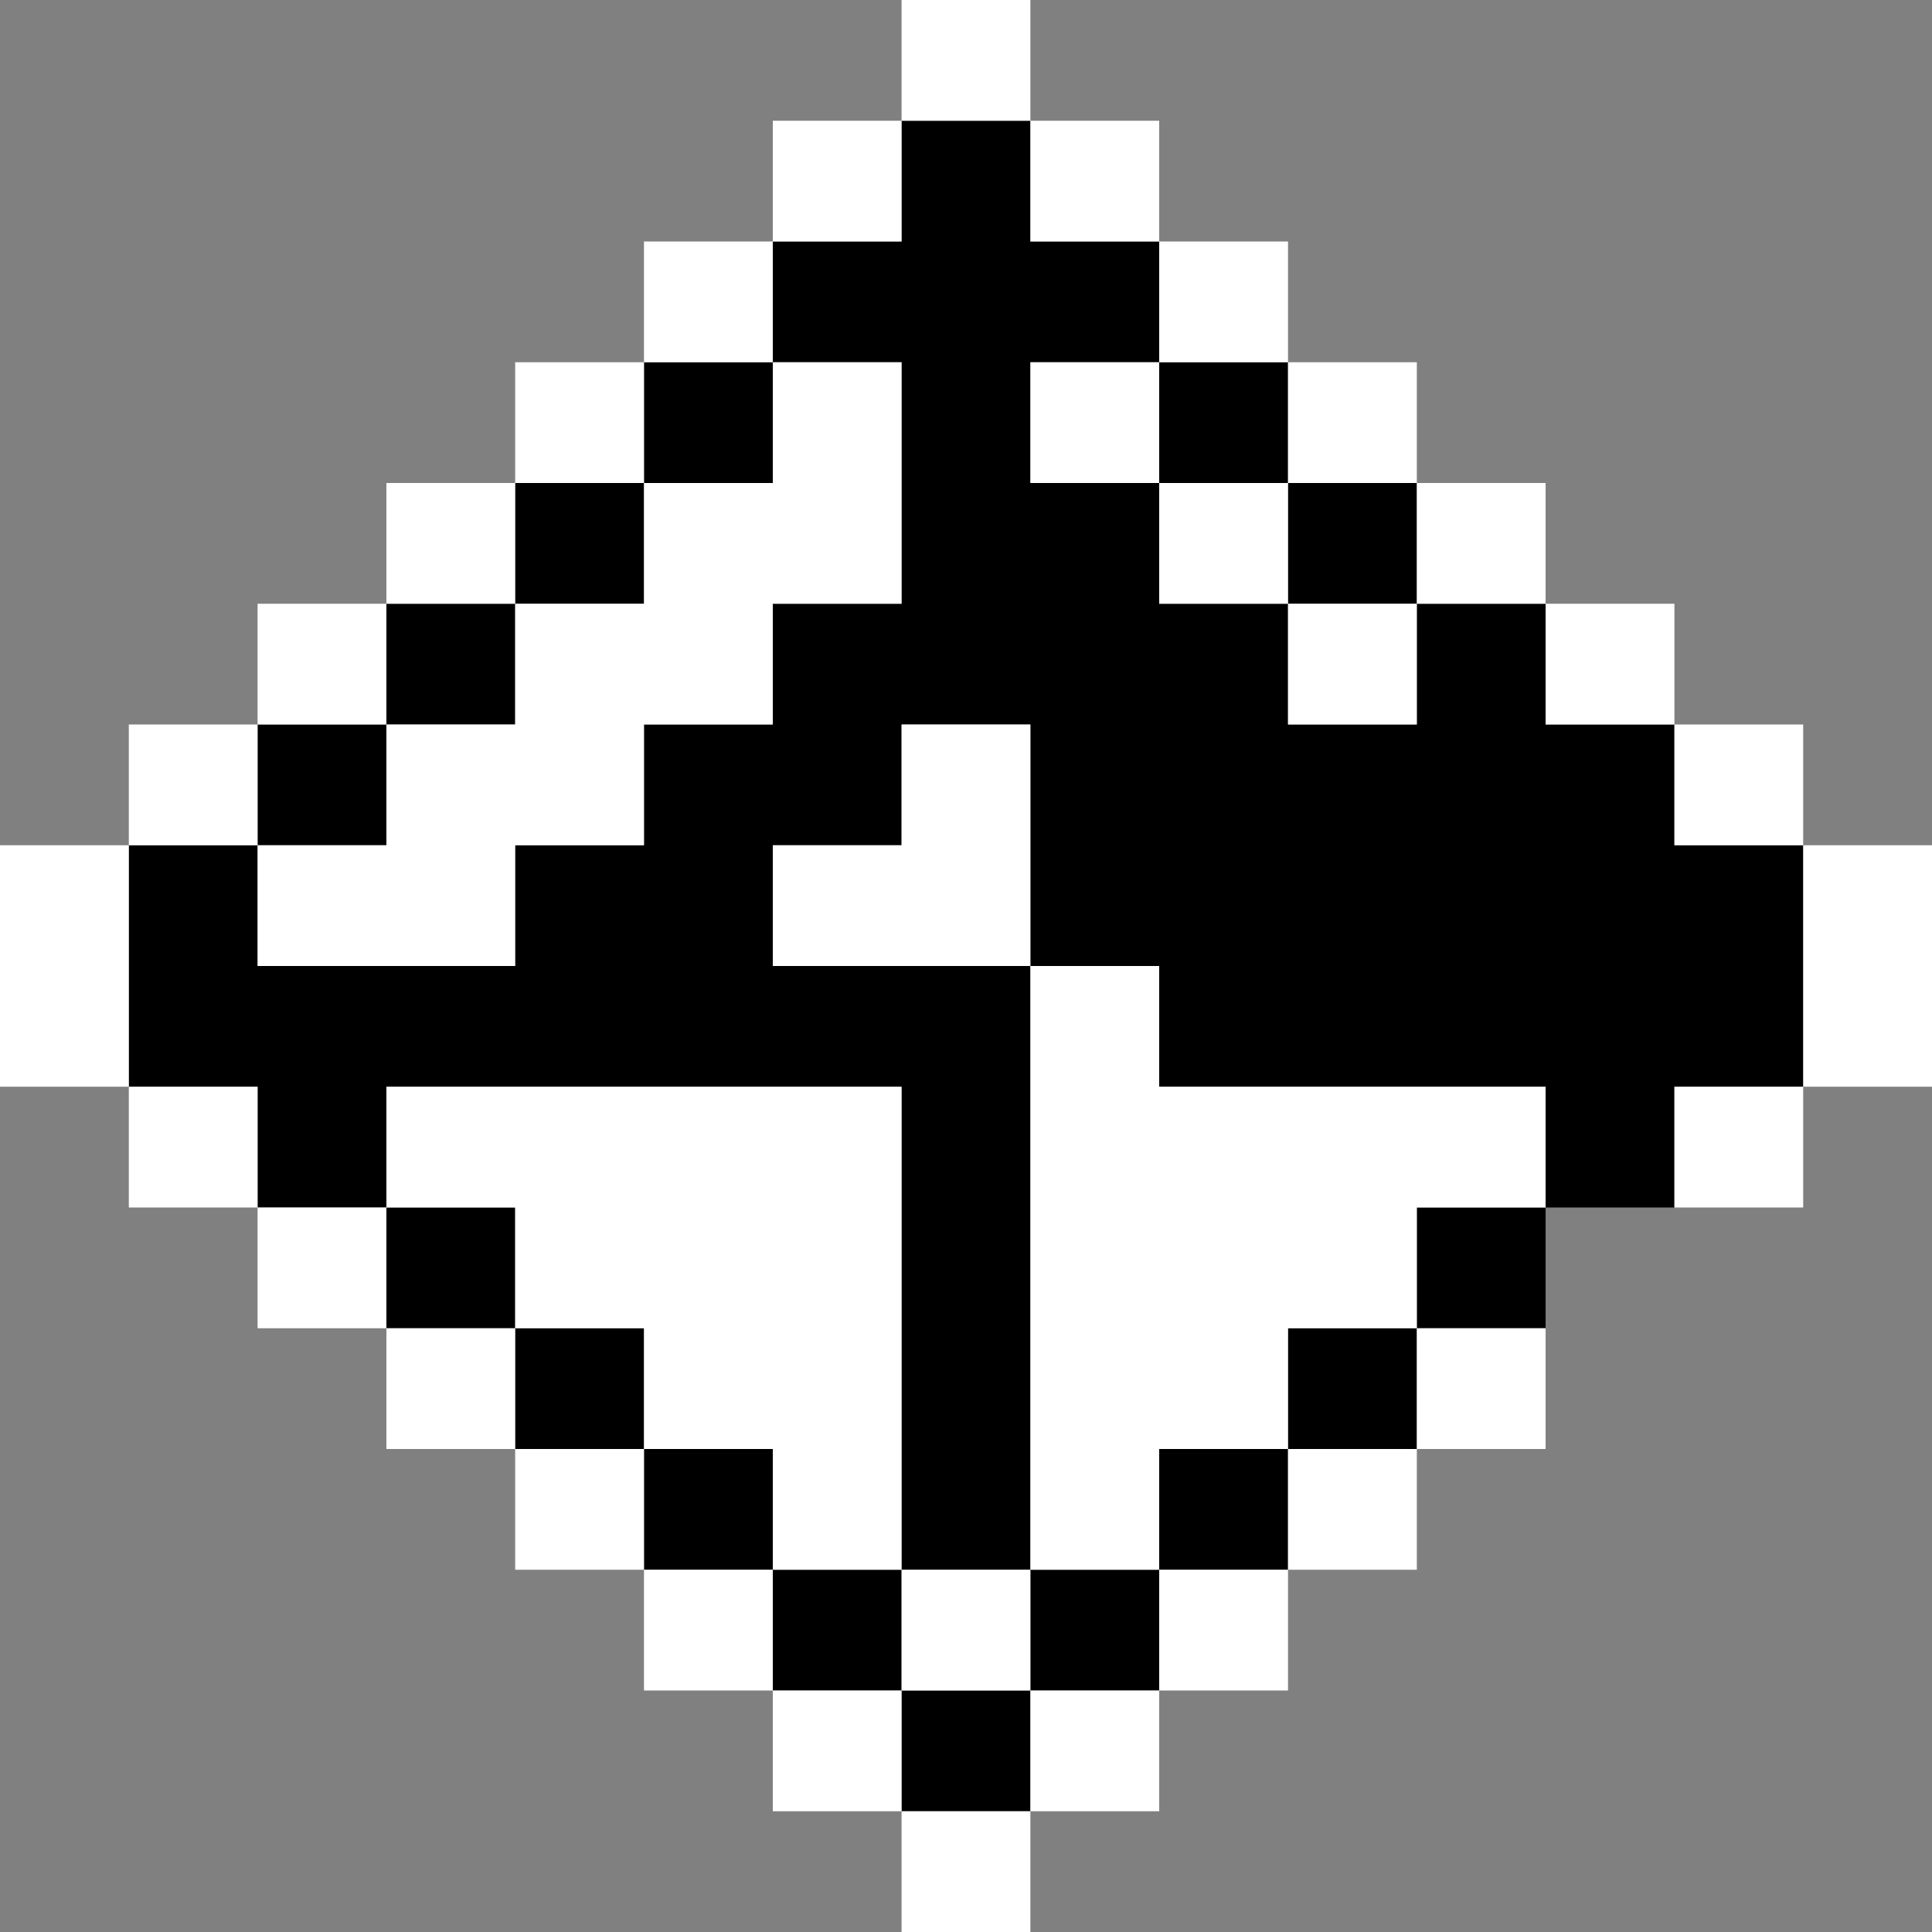 <svg width="40" height="40" viewBox="0 0 40 40" fill="none" xmlns="http://www.w3.org/2000/svg">
<rect x="0" y="0" width="40" height="40" fill="#808080" stroke="none"/>
<g id="Layer_1" clip-path="url(#clip0_21_24554)">
<path id="Vector" d="M21.333 35H18.666V37.5H21.333V35Z" fill="black"/>
<path id="Vector_2" d="M24 32.5H21.333V35H24V32.5Z" fill="black"/>
<path id="Vector_3" d="M18.666 32.5H16V35H18.666V32.5Z" fill="black"/>
<path id="Vector_4" d="M26.667 30H24V32.5H26.667V30Z" fill="black"/>
<path id="Vector_5" d="M16 30H13.333V32.5H16V30Z" fill="black"/>
<path id="Vector_6" d="M29.334 27.5H26.667V30H29.334V27.5Z" fill="black"/>
<path id="Vector_7" d="M13.333 27.5H10.666V30H13.333V27.5Z" fill="black"/>
<path id="Vector_8" d="M32 25H29.334V27.5H32V25Z" fill="black"/>
<path id="Vector_9" d="M10.666 25H8V27.5H10.666V25Z" fill="black"/>
<path id="Vector_10" d="M34.667 15H32V12.5H29.333V15H26.667V12.5H24V10H21.333V7.5H24V5H21.333V2.5H18.666V5H16V7.5H18.666V12.5H16V15H13.333V17.5H10.666V20H5.333V17.5H2.667V22.5H5.333V25H8V22.5H18.666V32.499H21.333V20H16V17.5H18.666V15H21.333V20H24V22.5H32V25H34.667V22.5H37.333V17.5H34.667V15Z" fill="black"/>
<path id="Vector_11" d="M8 15H5.333V17.5H8V15Z" fill="black"/>
<path id="Vector_12" d="M10.666 12.5H8V15H10.666V12.5Z" fill="black"/>
<path id="Vector_13" d="M29.334 10H26.667V12.5H29.334V10Z" fill="black"/>
<path id="Vector_14" d="M13.333 10H10.666V12.5H13.333V10Z" fill="black"/>
<path id="Vector_15" d="M26.667 7.5H24V10H26.667V7.5Z" fill="black"/>
<path id="Vector_16" d="M16 7.5H13.333V10H16V7.5Z" fill="black"/>
<path id="Vector_17" d="M21.333 37.5H18.666V40H21.333V37.5Z" fill="white"/>
<path id="Vector_18" d="M24 35H21.333V37.5H24V35Z" fill="white"/>
<path id="Vector_19" d="M18.666 35H16V37.5H18.666V35Z" fill="white"/>
<path id="Vector_20" d="M26.667 32.5H24V35H26.667V32.5Z" fill="white"/>
<path id="Vector_21" d="M21.333 32.5H18.666V35H21.333V32.5Z" fill="white"/>
<path id="Vector_22" d="M16 32.5H13.333V35H16V32.5Z" fill="white"/>
<path id="Vector_23" d="M29.334 30H26.667V32.5H29.334V30Z" fill="white"/>
<path id="Vector_24" d="M24 30H26.667V27.5H29.334V25H32V22.5H24V20H21.333V32.5H24V30Z" fill="white"/>
<path id="Vector_25" d="M13.333 30H10.666V32.5H13.333V30Z" fill="white"/>
<path id="Vector_26" d="M32 27.5H29.334V30H32V27.5Z" fill="white"/>
<path id="Vector_27" d="M10.666 27.5H8V30H10.666V27.5Z" fill="white"/>
<path id="Vector_28" d="M10.666 27.5H13.333V30H16V32.5H18.666V22.5H8V25H10.666V27.5Z" fill="white"/>
<path id="Vector_29" d="M8 25H5.333V27.5H8V25Z" fill="white"/>
<path id="Vector_30" d="M37.333 22.5H34.667V25H37.333V22.5Z" fill="white"/>
<path id="Vector_31" d="M5.333 22.5H2.667V25H5.333V22.5Z" fill="white"/>
<path id="Vector_32" d="M40 17.5H37.334V22.499H40V17.5Z" fill="white"/>
<path id="Vector_33" d="M2.667 17.5H0V22.499H2.667V17.5Z" fill="white"/>
<path id="Vector_34" d="M37.333 15H34.667V17.5H37.333V15Z" fill="white"/>
<path id="Vector_35" d="M21.333 15H18.666V17.5H16V20H21.333V15Z" fill="white"/>
<path id="Vector_36" d="M5.333 15H2.667V17.5H5.333V15Z" fill="white"/>
<path id="Vector_37" d="M34.667 12.5H32V15H34.667V12.5Z" fill="white"/>
<path id="Vector_38" d="M29.334 12.5H26.667V15H29.334V12.5Z" fill="white"/>
<path id="Vector_39" d="M8 12.5H5.333V15H8V12.5Z" fill="white"/>
<path id="Vector_40" d="M32 10H29.334V12.5H32V10Z" fill="white"/>
<path id="Vector_41" d="M26.667 10H24V12.5H26.667V10Z" fill="white"/>
<path id="Vector_42" d="M13.333 10V12.5H10.666V15H8V17.5H5.333V20H10.666V17.5H13.333V15H16V12.5H18.666V7.5H16V10H13.333Z" fill="white"/>
<path id="Vector_43" d="M10.666 10H8V12.5H10.666V10Z" fill="white"/>
<path id="Vector_44" d="M29.334 7.5H26.667V10H29.334V7.5Z" fill="white"/>
<path id="Vector_45" d="M24 7.5H21.333V10H24V7.5Z" fill="white"/>
<path id="Vector_46" d="M13.333 7.5H10.666V10H13.333V7.5Z" fill="white"/>
<path id="Vector_47" d="M26.667 5H24V7.5H26.667V5Z" fill="white"/>
<path id="Vector_48" d="M16 5H13.333V7.5H16V5Z" fill="white"/>
<path id="Vector_49" d="M24 2.5H21.333V5H24V2.5Z" fill="white"/>
<path id="Vector_50" d="M18.666 2.5H16V5H18.666V2.5Z" fill="white"/>
<path id="Vector_51" d="M18.666 0V2.5H21.333V0" fill="white"/>
</g>
<defs>
<clipPath id="clip0_21_24554">
<rect width="40" height="40" fill="white"/>
</clipPath>
</defs>
</svg>
